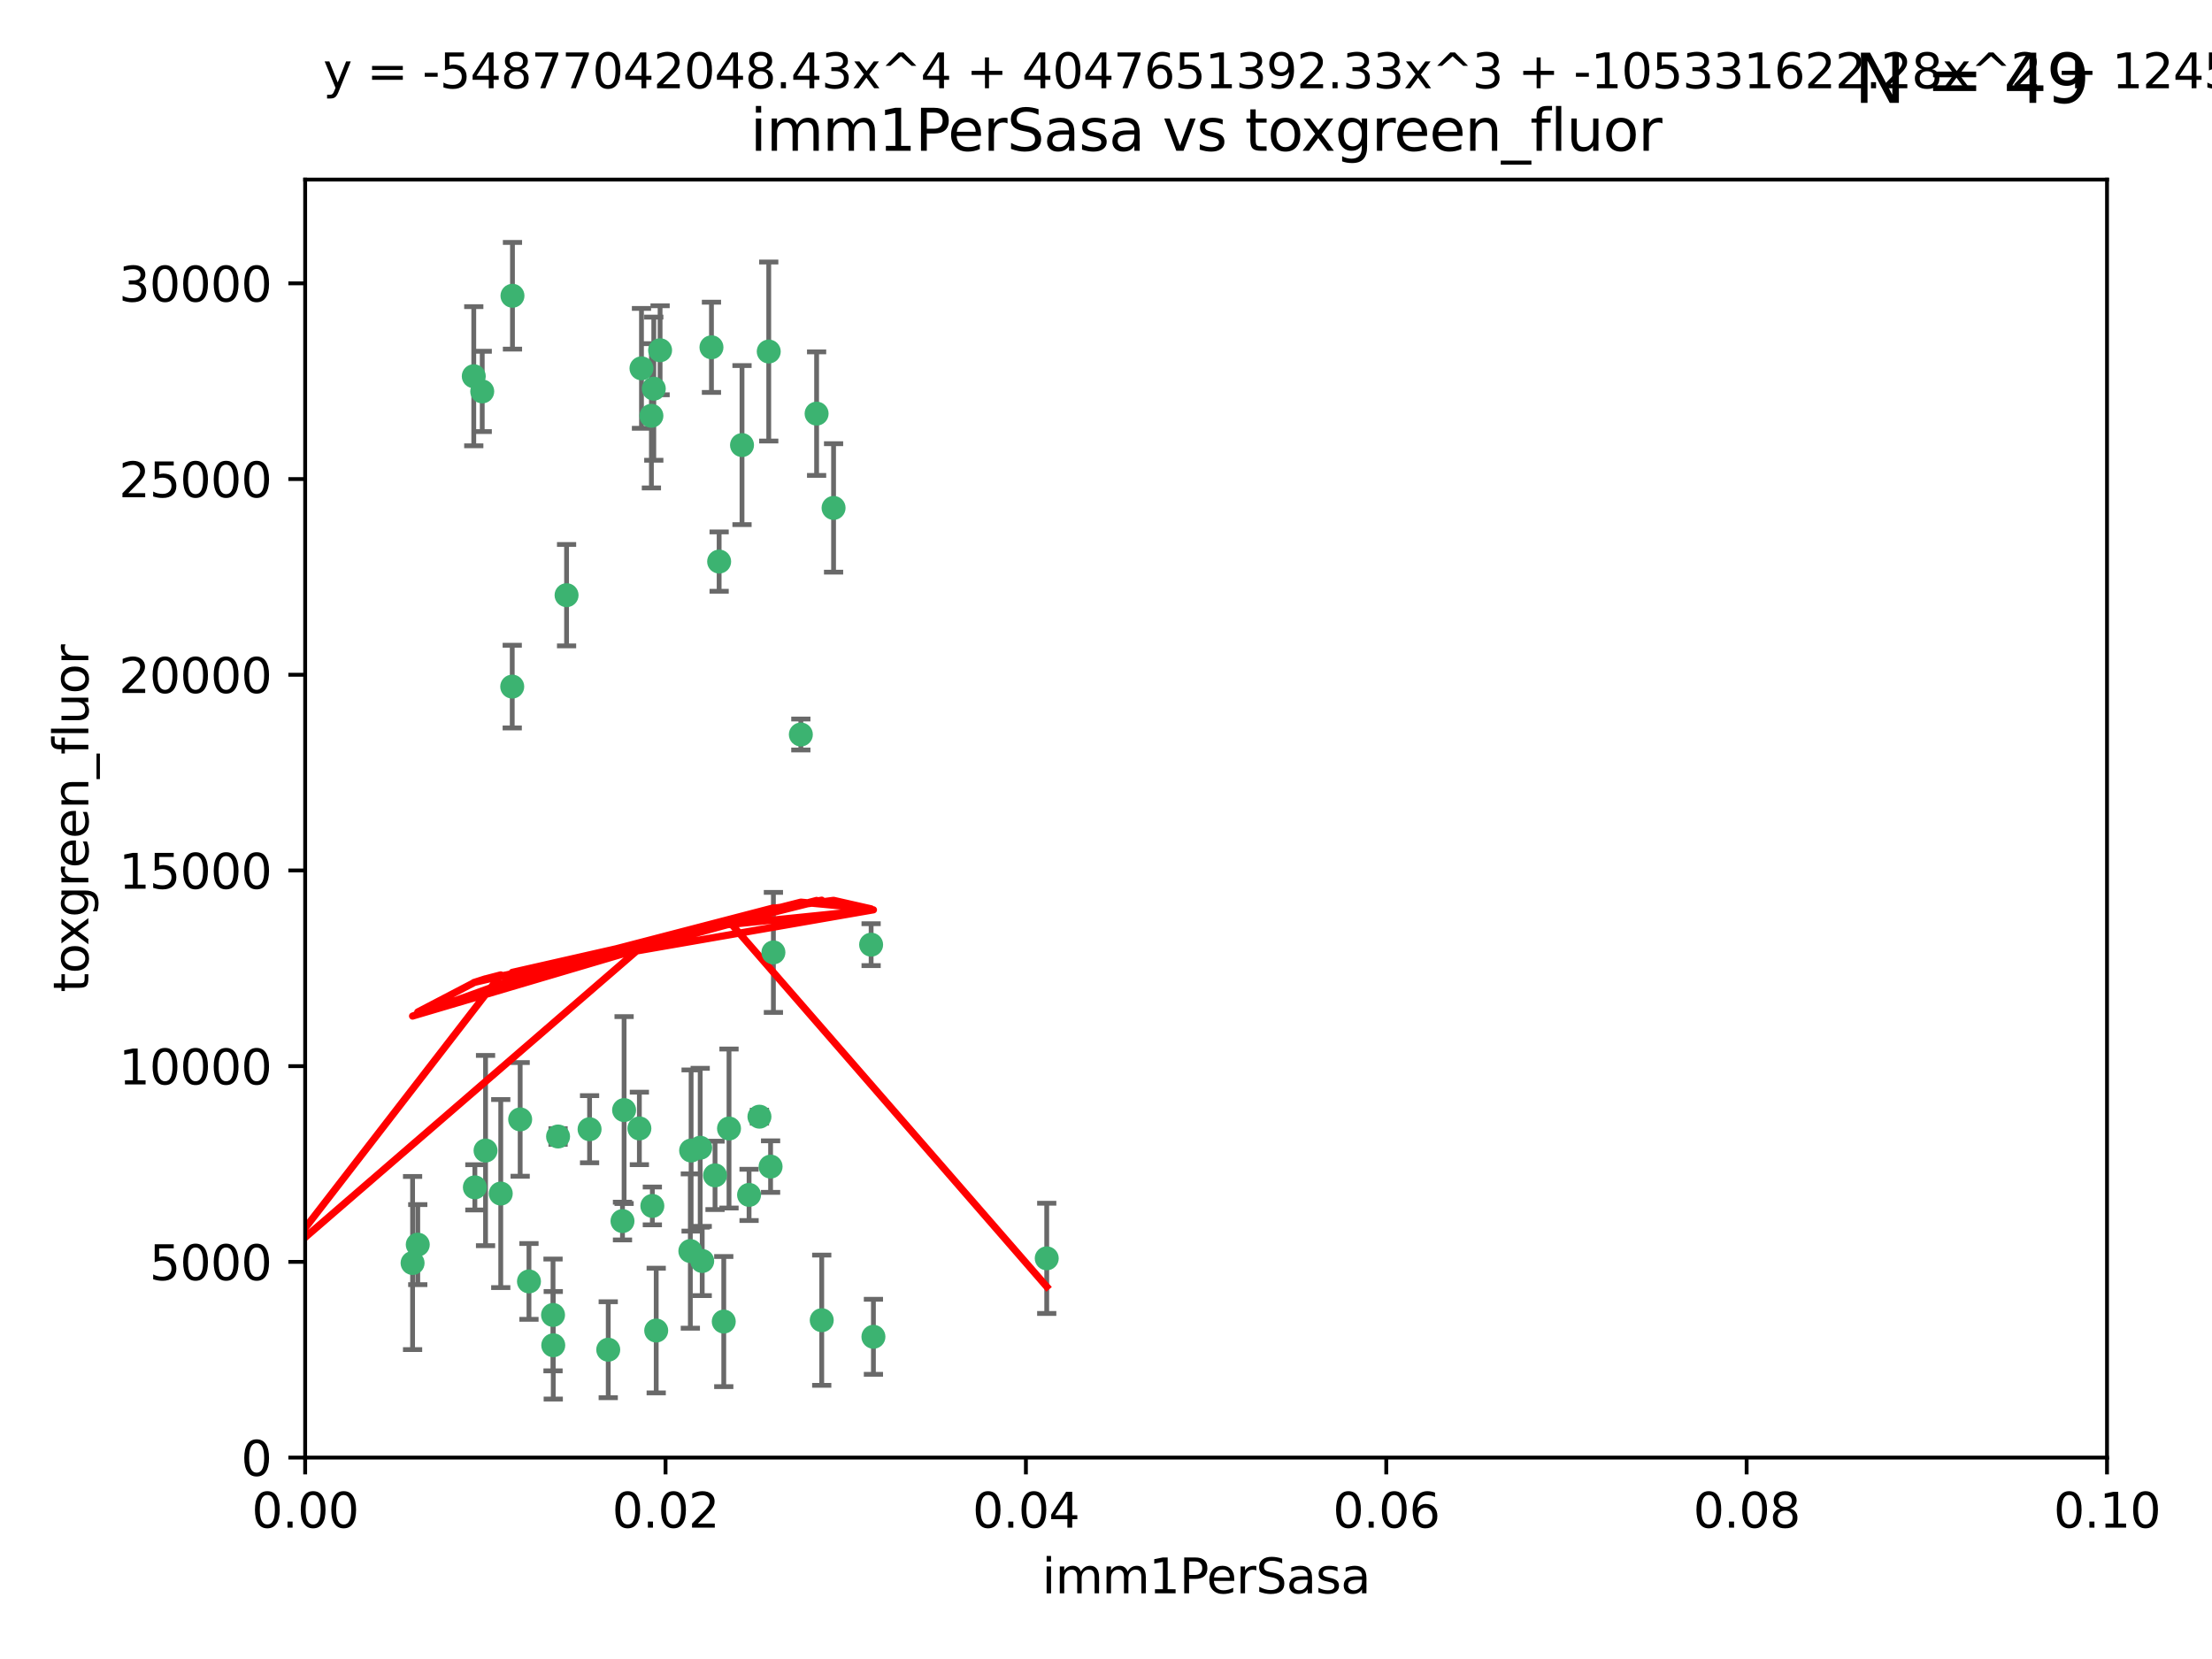 <?xml version="1.0" encoding="utf-8" standalone="no"?>
<!DOCTYPE svg PUBLIC "-//W3C//DTD SVG 1.1//EN"
  "http://www.w3.org/Graphics/SVG/1.1/DTD/svg11.dtd">
<svg xmlns:xlink="http://www.w3.org/1999/xlink" width="460.8pt" height="345.6pt" viewBox="0 0 460.8 345.6" xmlns="http://www.w3.org/2000/svg" version="1.1">
 <defs>
  <style type="text/css">*{stroke-linejoin: round; stroke-linecap: butt}</style>
 </defs>
 <g id="figure_1">
  <g id="patch_1">
   <path d="M 0 345.6 
L 460.8 345.6 
L 460.8 0 
L 0 0 
z
" style="fill: #ffffff"/>
  </g>
  <g id="axes_1">
   <g id="patch_2">
    <path d="M 63.571 303.64 
L 438.93 303.64 
L 438.93 37.411 
L 63.571 37.411 
z
" style="fill: #ffffff"/>
   </g>
   <g id="PathCollection_1">
    <defs>
     <path id="mf71dfb2b9e" d="M 0 1.118 
C 0.297 1.118 0.581 1 0.791 0.791 
C 1 0.581 1.118 0.297 1.118 0 
C 1.118 -0.297 1 -0.581 0.791 -0.791 
C 0.581 -1 0.297 -1.118 0 -1.118 
C -0.297 -1.118 -0.581 -1 -0.791 -0.791 
C -1 -0.581 -1.118 -0.297 -1.118 0 
C -1.118 0.297 -1 0.581 -0.791 0.791 
C -0.581 1 -0.297 1.118 0 1.118 
z
" style="stroke: #3cb371"/>
    </defs>
    <g clip-path="url(#p91a3fec8cf)">
     <use xlink:href="#mf71dfb2b9e" x="100.458" y="81.541" style="fill: #3cb371; stroke: #3cb371"/>
     <use xlink:href="#mf71dfb2b9e" x="98.695" y="78.374" style="fill: #3cb371; stroke: #3cb371"/>
     <use xlink:href="#mf71dfb2b9e" x="148.21" y="72.349" style="fill: #3cb371; stroke: #3cb371"/>
     <use xlink:href="#mf71dfb2b9e" x="106.757" y="61.614" style="fill: #3cb371; stroke: #3cb371"/>
     <use xlink:href="#mf71dfb2b9e" x="135.699" y="86.618" style="fill: #3cb371; stroke: #3cb371"/>
     <use xlink:href="#mf71dfb2b9e" x="118.027" y="123.986" style="fill: #3cb371; stroke: #3cb371"/>
     <use xlink:href="#mf71dfb2b9e" x="137.51" y="72.962" style="fill: #3cb371; stroke: #3cb371"/>
     <use xlink:href="#mf71dfb2b9e" x="106.707" y="143.033" style="fill: #3cb371; stroke: #3cb371"/>
     <use xlink:href="#mf71dfb2b9e" x="136.196" y="80.97" style="fill: #3cb371; stroke: #3cb371"/>
     <use xlink:href="#mf71dfb2b9e" x="160.144" y="73.229" style="fill: #3cb371; stroke: #3cb371"/>
     <use xlink:href="#mf71dfb2b9e" x="149.81" y="116.986" style="fill: #3cb371; stroke: #3cb371"/>
     <use xlink:href="#mf71dfb2b9e" x="161.115" y="198.402" style="fill: #3cb371; stroke: #3cb371"/>
     <use xlink:href="#mf71dfb2b9e" x="135.895" y="251.218" style="fill: #3cb371; stroke: #3cb371"/>
     <use xlink:href="#mf71dfb2b9e" x="154.575" y="92.718" style="fill: #3cb371; stroke: #3cb371"/>
     <use xlink:href="#mf71dfb2b9e" x="133.632" y="76.73" style="fill: #3cb371; stroke: #3cb371"/>
     <use xlink:href="#mf71dfb2b9e" x="170.113" y="86.166" style="fill: #3cb371; stroke: #3cb371"/>
     <use xlink:href="#mf71dfb2b9e" x="145.864" y="239.096" style="fill: #3cb371; stroke: #3cb371"/>
     <use xlink:href="#mf71dfb2b9e" x="115.207" y="273.929" style="fill: #3cb371; stroke: #3cb371"/>
     <use xlink:href="#mf71dfb2b9e" x="160.527" y="243.023" style="fill: #3cb371; stroke: #3cb371"/>
     <use xlink:href="#mf71dfb2b9e" x="173.648" y="105.81" style="fill: #3cb371; stroke: #3cb371"/>
     <use xlink:href="#mf71dfb2b9e" x="181.47" y="196.792" style="fill: #3cb371; stroke: #3cb371"/>
     <use xlink:href="#mf71dfb2b9e" x="166.831" y="153.01" style="fill: #3cb371; stroke: #3cb371"/>
     <use xlink:href="#mf71dfb2b9e" x="115.254" y="280.245" style="fill: #3cb371; stroke: #3cb371"/>
     <use xlink:href="#mf71dfb2b9e" x="85.949" y="263.11" style="fill: #3cb371; stroke: #3cb371"/>
     <use xlink:href="#mf71dfb2b9e" x="143.973" y="239.676" style="fill: #3cb371; stroke: #3cb371"/>
     <use xlink:href="#mf71dfb2b9e" x="98.924" y="247.345" style="fill: #3cb371; stroke: #3cb371"/>
     <use xlink:href="#mf71dfb2b9e" x="87.028" y="259.279" style="fill: #3cb371; stroke: #3cb371"/>
     <use xlink:href="#mf71dfb2b9e" x="130.01" y="231.249" style="fill: #3cb371; stroke: #3cb371"/>
     <use xlink:href="#mf71dfb2b9e" x="108.36" y="233.191" style="fill: #3cb371; stroke: #3cb371"/>
     <use xlink:href="#mf71dfb2b9e" x="133.193" y="235.072" style="fill: #3cb371; stroke: #3cb371"/>
     <use xlink:href="#mf71dfb2b9e" x="59.032" y="255.234" style="fill: #3cb371; stroke: #3cb371"/>
     <use xlink:href="#mf71dfb2b9e" x="104.316" y="248.641" style="fill: #3cb371; stroke: #3cb371"/>
     <use xlink:href="#mf71dfb2b9e" x="101.148" y="239.68" style="fill: #3cb371; stroke: #3cb371"/>
     <use xlink:href="#mf71dfb2b9e" x="126.707" y="281.169" style="fill: #3cb371; stroke: #3cb371"/>
     <use xlink:href="#mf71dfb2b9e" x="148.955" y="244.848" style="fill: #3cb371; stroke: #3cb371"/>
     <use xlink:href="#mf71dfb2b9e" x="181.95" y="278.477" style="fill: #3cb371; stroke: #3cb371"/>
     <use xlink:href="#mf71dfb2b9e" x="122.819" y="235.237" style="fill: #3cb371; stroke: #3cb371"/>
     <use xlink:href="#mf71dfb2b9e" x="150.773" y="275.306" style="fill: #3cb371; stroke: #3cb371"/>
     <use xlink:href="#mf71dfb2b9e" x="116.256" y="236.753" style="fill: #3cb371; stroke: #3cb371"/>
     <use xlink:href="#mf71dfb2b9e" x="136.701" y="277.177" style="fill: #3cb371; stroke: #3cb371"/>
     <use xlink:href="#mf71dfb2b9e" x="156.045" y="248.917" style="fill: #3cb371; stroke: #3cb371"/>
     <use xlink:href="#mf71dfb2b9e" x="129.676" y="254.372" style="fill: #3cb371; stroke: #3cb371"/>
     <use xlink:href="#mf71dfb2b9e" x="110.194" y="266.946" style="fill: #3cb371; stroke: #3cb371"/>
     <use xlink:href="#mf71dfb2b9e" x="146.283" y="262.689" style="fill: #3cb371; stroke: #3cb371"/>
     <use xlink:href="#mf71dfb2b9e" x="171.183" y="275.021" style="fill: #3cb371; stroke: #3cb371"/>
     <use xlink:href="#mf71dfb2b9e" x="158.205" y="232.624" style="fill: #3cb371; stroke: #3cb371"/>
     <use xlink:href="#mf71dfb2b9e" x="143.811" y="260.616" style="fill: #3cb371; stroke: #3cb371"/>
     <use xlink:href="#mf71dfb2b9e" x="151.867" y="235.09" style="fill: #3cb371; stroke: #3cb371"/>
     <use xlink:href="#mf71dfb2b9e" x="218.053" y="262.137" style="fill: #3cb371; stroke: #3cb371"/>
    </g>
   </g>
   <g id="matplotlib.axis_1">
    <g id="xtick_1">
     <g id="line2d_1">
      <defs>
       <path id="m860070ff6a" d="M 0 0 
L 0 3.5 
" style="stroke: #000000; stroke-width: 0.8"/>
      </defs>
      <g>
       <use xlink:href="#m860070ff6a" x="63.571" y="303.64" style="stroke: #000000; stroke-width: 0.8"/>
      </g>
     </g>
     <g id="text_1">
      <!-- 0.00 -->
      <g transform="translate(52.438 318.238)scale(0.1 -0.1)">
       <defs>
        <path id="DejaVuSans-30" d="M 2034 4250 
Q 1547 4250 1301 3770 
Q 1056 3291 1056 2328 
Q 1056 1369 1301 889 
Q 1547 409 2034 409 
Q 2525 409 2770 889 
Q 3016 1369 3016 2328 
Q 3016 3291 2770 3770 
Q 2525 4250 2034 4250 
z
M 2034 4750 
Q 2819 4750 3233 4129 
Q 3647 3509 3647 2328 
Q 3647 1150 3233 529 
Q 2819 -91 2034 -91 
Q 1250 -91 836 529 
Q 422 1150 422 2328 
Q 422 3509 836 4129 
Q 1250 4750 2034 4750 
z
" transform="scale(0.016)"/>
        <path id="DejaVuSans-2e" d="M 684 794 
L 1344 794 
L 1344 0 
L 684 0 
L 684 794 
z
" transform="scale(0.016)"/>
       </defs>
       <use xlink:href="#DejaVuSans-30"/>
       <use xlink:href="#DejaVuSans-2e" x="63.623"/>
       <use xlink:href="#DejaVuSans-30" x="95.41"/>
       <use xlink:href="#DejaVuSans-30" x="159.033"/>
      </g>
     </g>
    </g>
    <g id="xtick_2">
     <g id="line2d_2">
      <g>
       <use xlink:href="#m860070ff6a" x="138.643" y="303.64" style="stroke: #000000; stroke-width: 0.8"/>
      </g>
     </g>
     <g id="text_2">
      <!-- 0.02 -->
      <g transform="translate(127.51 318.238)scale(0.1 -0.1)">
       <defs>
        <path id="DejaVuSans-32" d="M 1228 531 
L 3431 531 
L 3431 0 
L 469 0 
L 469 531 
Q 828 903 1448 1529 
Q 2069 2156 2228 2338 
Q 2531 2678 2651 2914 
Q 2772 3150 2772 3378 
Q 2772 3750 2511 3984 
Q 2250 4219 1831 4219 
Q 1534 4219 1204 4116 
Q 875 4013 500 3803 
L 500 4441 
Q 881 4594 1212 4672 
Q 1544 4750 1819 4750 
Q 2544 4750 2975 4387 
Q 3406 4025 3406 3419 
Q 3406 3131 3298 2873 
Q 3191 2616 2906 2266 
Q 2828 2175 2409 1742 
Q 1991 1309 1228 531 
z
" transform="scale(0.016)"/>
       </defs>
       <use xlink:href="#DejaVuSans-30"/>
       <use xlink:href="#DejaVuSans-2e" x="63.623"/>
       <use xlink:href="#DejaVuSans-30" x="95.41"/>
       <use xlink:href="#DejaVuSans-32" x="159.033"/>
      </g>
     </g>
    </g>
    <g id="xtick_3">
     <g id="line2d_3">
      <g>
       <use xlink:href="#m860070ff6a" x="213.715" y="303.64" style="stroke: #000000; stroke-width: 0.8"/>
      </g>
     </g>
     <g id="text_3">
      <!-- 0.04 -->
      <g transform="translate(202.582 318.238)scale(0.1 -0.1)">
       <defs>
        <path id="DejaVuSans-34" d="M 2419 4116 
L 825 1625 
L 2419 1625 
L 2419 4116 
z
M 2253 4666 
L 3047 4666 
L 3047 1625 
L 3713 1625 
L 3713 1100 
L 3047 1100 
L 3047 0 
L 2419 0 
L 2419 1100 
L 313 1100 
L 313 1709 
L 2253 4666 
z
" transform="scale(0.016)"/>
       </defs>
       <use xlink:href="#DejaVuSans-30"/>
       <use xlink:href="#DejaVuSans-2e" x="63.623"/>
       <use xlink:href="#DejaVuSans-30" x="95.41"/>
       <use xlink:href="#DejaVuSans-34" x="159.033"/>
      </g>
     </g>
    </g>
    <g id="xtick_4">
     <g id="line2d_4">
      <g>
       <use xlink:href="#m860070ff6a" x="288.786" y="303.64" style="stroke: #000000; stroke-width: 0.8"/>
      </g>
     </g>
     <g id="text_4">
      <!-- 0.06 -->
      <g transform="translate(277.654 318.238)scale(0.1 -0.1)">
       <defs>
        <path id="DejaVuSans-36" d="M 2113 2584 
Q 1688 2584 1439 2293 
Q 1191 2003 1191 1497 
Q 1191 994 1439 701 
Q 1688 409 2113 409 
Q 2538 409 2786 701 
Q 3034 994 3034 1497 
Q 3034 2003 2786 2293 
Q 2538 2584 2113 2584 
z
M 3366 4563 
L 3366 3988 
Q 3128 4100 2886 4159 
Q 2644 4219 2406 4219 
Q 1781 4219 1451 3797 
Q 1122 3375 1075 2522 
Q 1259 2794 1537 2939 
Q 1816 3084 2150 3084 
Q 2853 3084 3261 2657 
Q 3669 2231 3669 1497 
Q 3669 778 3244 343 
Q 2819 -91 2113 -91 
Q 1303 -91 875 529 
Q 447 1150 447 2328 
Q 447 3434 972 4092 
Q 1497 4750 2381 4750 
Q 2619 4750 2861 4703 
Q 3103 4656 3366 4563 
z
" transform="scale(0.016)"/>
       </defs>
       <use xlink:href="#DejaVuSans-30"/>
       <use xlink:href="#DejaVuSans-2e" x="63.623"/>
       <use xlink:href="#DejaVuSans-30" x="95.41"/>
       <use xlink:href="#DejaVuSans-36" x="159.033"/>
      </g>
     </g>
    </g>
    <g id="xtick_5">
     <g id="line2d_5">
      <g>
       <use xlink:href="#m860070ff6a" x="363.858" y="303.64" style="stroke: #000000; stroke-width: 0.8"/>
      </g>
     </g>
     <g id="text_5">
      <!-- 0.08 -->
      <g transform="translate(352.725 318.238)scale(0.1 -0.1)">
       <defs>
        <path id="DejaVuSans-38" d="M 2034 2216 
Q 1584 2216 1326 1975 
Q 1069 1734 1069 1313 
Q 1069 891 1326 650 
Q 1584 409 2034 409 
Q 2484 409 2743 651 
Q 3003 894 3003 1313 
Q 3003 1734 2745 1975 
Q 2488 2216 2034 2216 
z
M 1403 2484 
Q 997 2584 770 2862 
Q 544 3141 544 3541 
Q 544 4100 942 4425 
Q 1341 4750 2034 4750 
Q 2731 4750 3128 4425 
Q 3525 4100 3525 3541 
Q 3525 3141 3298 2862 
Q 3072 2584 2669 2484 
Q 3125 2378 3379 2068 
Q 3634 1759 3634 1313 
Q 3634 634 3220 271 
Q 2806 -91 2034 -91 
Q 1263 -91 848 271 
Q 434 634 434 1313 
Q 434 1759 690 2068 
Q 947 2378 1403 2484 
z
M 1172 3481 
Q 1172 3119 1398 2916 
Q 1625 2713 2034 2713 
Q 2441 2713 2670 2916 
Q 2900 3119 2900 3481 
Q 2900 3844 2670 4047 
Q 2441 4250 2034 4250 
Q 1625 4250 1398 4047 
Q 1172 3844 1172 3481 
z
" transform="scale(0.016)"/>
       </defs>
       <use xlink:href="#DejaVuSans-30"/>
       <use xlink:href="#DejaVuSans-2e" x="63.623"/>
       <use xlink:href="#DejaVuSans-30" x="95.41"/>
       <use xlink:href="#DejaVuSans-38" x="159.033"/>
      </g>
     </g>
    </g>
    <g id="xtick_6">
     <g id="line2d_6">
      <g>
       <use xlink:href="#m860070ff6a" x="438.93" y="303.64" style="stroke: #000000; stroke-width: 0.8"/>
      </g>
     </g>
     <g id="text_6">
      <!-- 0.10 -->
      <g transform="translate(427.797 318.238)scale(0.1 -0.1)">
       <defs>
        <path id="DejaVuSans-31" d="M 794 531 
L 1825 531 
L 1825 4091 
L 703 3866 
L 703 4441 
L 1819 4666 
L 2450 4666 
L 2450 531 
L 3481 531 
L 3481 0 
L 794 0 
L 794 531 
z
" transform="scale(0.016)"/>
       </defs>
       <use xlink:href="#DejaVuSans-30"/>
       <use xlink:href="#DejaVuSans-2e" x="63.623"/>
       <use xlink:href="#DejaVuSans-31" x="95.41"/>
       <use xlink:href="#DejaVuSans-30" x="159.033"/>
      </g>
     </g>
    </g>
    <g id="text_7">
     <!-- imm1PerSasa -->
     <g transform="translate(217.067 331.917)scale(0.1 -0.1)">
      <defs>
       <path id="DejaVuSans-69" d="M 603 3500 
L 1178 3500 
L 1178 0 
L 603 0 
L 603 3500 
z
M 603 4863 
L 1178 4863 
L 1178 4134 
L 603 4134 
L 603 4863 
z
" transform="scale(0.016)"/>
       <path id="DejaVuSans-6d" d="M 3328 2828 
Q 3544 3216 3844 3400 
Q 4144 3584 4550 3584 
Q 5097 3584 5394 3201 
Q 5691 2819 5691 2113 
L 5691 0 
L 5113 0 
L 5113 2094 
Q 5113 2597 4934 2840 
Q 4756 3084 4391 3084 
Q 3944 3084 3684 2787 
Q 3425 2491 3425 1978 
L 3425 0 
L 2847 0 
L 2847 2094 
Q 2847 2600 2669 2842 
Q 2491 3084 2119 3084 
Q 1678 3084 1418 2786 
Q 1159 2488 1159 1978 
L 1159 0 
L 581 0 
L 581 3500 
L 1159 3500 
L 1159 2956 
Q 1356 3278 1631 3431 
Q 1906 3584 2284 3584 
Q 2666 3584 2933 3390 
Q 3200 3197 3328 2828 
z
" transform="scale(0.016)"/>
       <path id="DejaVuSans-50" d="M 1259 4147 
L 1259 2394 
L 2053 2394 
Q 2494 2394 2734 2622 
Q 2975 2850 2975 3272 
Q 2975 3691 2734 3919 
Q 2494 4147 2053 4147 
L 1259 4147 
z
M 628 4666 
L 2053 4666 
Q 2838 4666 3239 4311 
Q 3641 3956 3641 3272 
Q 3641 2581 3239 2228 
Q 2838 1875 2053 1875 
L 1259 1875 
L 1259 0 
L 628 0 
L 628 4666 
z
" transform="scale(0.016)"/>
       <path id="DejaVuSans-65" d="M 3597 1894 
L 3597 1613 
L 953 1613 
Q 991 1019 1311 708 
Q 1631 397 2203 397 
Q 2534 397 2845 478 
Q 3156 559 3463 722 
L 3463 178 
Q 3153 47 2828 -22 
Q 2503 -91 2169 -91 
Q 1331 -91 842 396 
Q 353 884 353 1716 
Q 353 2575 817 3079 
Q 1281 3584 2069 3584 
Q 2775 3584 3186 3129 
Q 3597 2675 3597 1894 
z
M 3022 2063 
Q 3016 2534 2758 2815 
Q 2500 3097 2075 3097 
Q 1594 3097 1305 2825 
Q 1016 2553 972 2059 
L 3022 2063 
z
" transform="scale(0.016)"/>
       <path id="DejaVuSans-72" d="M 2631 2963 
Q 2534 3019 2420 3045 
Q 2306 3072 2169 3072 
Q 1681 3072 1420 2755 
Q 1159 2438 1159 1844 
L 1159 0 
L 581 0 
L 581 3500 
L 1159 3500 
L 1159 2956 
Q 1341 3275 1631 3429 
Q 1922 3584 2338 3584 
Q 2397 3584 2469 3576 
Q 2541 3569 2628 3553 
L 2631 2963 
z
" transform="scale(0.016)"/>
       <path id="DejaVuSans-53" d="M 3425 4513 
L 3425 3897 
Q 3066 4069 2747 4153 
Q 2428 4238 2131 4238 
Q 1616 4238 1336 4038 
Q 1056 3838 1056 3469 
Q 1056 3159 1242 3001 
Q 1428 2844 1947 2747 
L 2328 2669 
Q 3034 2534 3370 2195 
Q 3706 1856 3706 1288 
Q 3706 609 3251 259 
Q 2797 -91 1919 -91 
Q 1588 -91 1214 -16 
Q 841 59 441 206 
L 441 856 
Q 825 641 1194 531 
Q 1563 422 1919 422 
Q 2459 422 2753 634 
Q 3047 847 3047 1241 
Q 3047 1584 2836 1778 
Q 2625 1972 2144 2069 
L 1759 2144 
Q 1053 2284 737 2584 
Q 422 2884 422 3419 
Q 422 4038 858 4394 
Q 1294 4750 2059 4750 
Q 2388 4750 2728 4690 
Q 3069 4631 3425 4513 
z
" transform="scale(0.016)"/>
       <path id="DejaVuSans-61" d="M 2194 1759 
Q 1497 1759 1228 1600 
Q 959 1441 959 1056 
Q 959 750 1161 570 
Q 1363 391 1709 391 
Q 2188 391 2477 730 
Q 2766 1069 2766 1631 
L 2766 1759 
L 2194 1759 
z
M 3341 1997 
L 3341 0 
L 2766 0 
L 2766 531 
Q 2569 213 2275 61 
Q 1981 -91 1556 -91 
Q 1019 -91 701 211 
Q 384 513 384 1019 
Q 384 1609 779 1909 
Q 1175 2209 1959 2209 
L 2766 2209 
L 2766 2266 
Q 2766 2663 2505 2880 
Q 2244 3097 1772 3097 
Q 1472 3097 1187 3025 
Q 903 2953 641 2809 
L 641 3341 
Q 956 3463 1253 3523 
Q 1550 3584 1831 3584 
Q 2591 3584 2966 3190 
Q 3341 2797 3341 1997 
z
" transform="scale(0.016)"/>
       <path id="DejaVuSans-73" d="M 2834 3397 
L 2834 2853 
Q 2591 2978 2328 3040 
Q 2066 3103 1784 3103 
Q 1356 3103 1142 2972 
Q 928 2841 928 2578 
Q 928 2378 1081 2264 
Q 1234 2150 1697 2047 
L 1894 2003 
Q 2506 1872 2764 1633 
Q 3022 1394 3022 966 
Q 3022 478 2636 193 
Q 2250 -91 1575 -91 
Q 1294 -91 989 -36 
Q 684 19 347 128 
L 347 722 
Q 666 556 975 473 
Q 1284 391 1588 391 
Q 1994 391 2212 530 
Q 2431 669 2431 922 
Q 2431 1156 2273 1281 
Q 2116 1406 1581 1522 
L 1381 1569 
Q 847 1681 609 1914 
Q 372 2147 372 2553 
Q 372 3047 722 3315 
Q 1072 3584 1716 3584 
Q 2034 3584 2315 3537 
Q 2597 3491 2834 3397 
z
" transform="scale(0.016)"/>
      </defs>
      <use xlink:href="#DejaVuSans-69"/>
      <use xlink:href="#DejaVuSans-6d" x="27.783"/>
      <use xlink:href="#DejaVuSans-6d" x="125.195"/>
      <use xlink:href="#DejaVuSans-31" x="222.607"/>
      <use xlink:href="#DejaVuSans-50" x="286.23"/>
      <use xlink:href="#DejaVuSans-65" x="342.908"/>
      <use xlink:href="#DejaVuSans-72" x="404.432"/>
      <use xlink:href="#DejaVuSans-53" x="445.545"/>
      <use xlink:href="#DejaVuSans-61" x="509.021"/>
      <use xlink:href="#DejaVuSans-73" x="570.301"/>
      <use xlink:href="#DejaVuSans-61" x="622.4"/>
     </g>
    </g>
   </g>
   <g id="matplotlib.axis_2">
    <g id="ytick_1">
     <g id="line2d_7">
      <defs>
       <path id="me5bdf30909" d="M 0 0 
L -3.5 0 
" style="stroke: #000000; stroke-width: 0.8"/>
      </defs>
      <g>
       <use xlink:href="#me5bdf30909" x="63.571" y="303.64" style="stroke: #000000; stroke-width: 0.8"/>
      </g>
     </g>
     <g id="text_8">
      <!-- 0 -->
      <g transform="translate(50.209 307.439)scale(0.1 -0.1)">
       <use xlink:href="#DejaVuSans-30"/>
      </g>
     </g>
    </g>
    <g id="ytick_2">
     <g id="line2d_8">
      <g>
       <use xlink:href="#me5bdf30909" x="63.571" y="262.871" style="stroke: #000000; stroke-width: 0.8"/>
      </g>
     </g>
     <g id="text_9">
      <!-- 5000 -->
      <g transform="translate(31.121 266.67)scale(0.1 -0.1)">
       <defs>
        <path id="DejaVuSans-35" d="M 691 4666 
L 3169 4666 
L 3169 4134 
L 1269 4134 
L 1269 2991 
Q 1406 3038 1543 3061 
Q 1681 3084 1819 3084 
Q 2600 3084 3056 2656 
Q 3513 2228 3513 1497 
Q 3513 744 3044 326 
Q 2575 -91 1722 -91 
Q 1428 -91 1123 -41 
Q 819 9 494 109 
L 494 744 
Q 775 591 1075 516 
Q 1375 441 1709 441 
Q 2250 441 2565 725 
Q 2881 1009 2881 1497 
Q 2881 1984 2565 2268 
Q 2250 2553 1709 2553 
Q 1456 2553 1204 2497 
Q 953 2441 691 2322 
L 691 4666 
z
" transform="scale(0.016)"/>
       </defs>
       <use xlink:href="#DejaVuSans-35"/>
       <use xlink:href="#DejaVuSans-30" x="63.623"/>
       <use xlink:href="#DejaVuSans-30" x="127.246"/>
       <use xlink:href="#DejaVuSans-30" x="190.869"/>
      </g>
     </g>
    </g>
    <g id="ytick_3">
     <g id="line2d_9">
      <g>
       <use xlink:href="#me5bdf30909" x="63.571" y="222.102" style="stroke: #000000; stroke-width: 0.8"/>
      </g>
     </g>
     <g id="text_10">
      <!-- 10000 -->
      <g transform="translate(24.759 225.901)scale(0.1 -0.1)">
       <use xlink:href="#DejaVuSans-31"/>
       <use xlink:href="#DejaVuSans-30" x="63.623"/>
       <use xlink:href="#DejaVuSans-30" x="127.246"/>
       <use xlink:href="#DejaVuSans-30" x="190.869"/>
       <use xlink:href="#DejaVuSans-30" x="254.492"/>
      </g>
     </g>
    </g>
    <g id="ytick_4">
     <g id="line2d_10">
      <g>
       <use xlink:href="#me5bdf30909" x="63.571" y="181.332" style="stroke: #000000; stroke-width: 0.8"/>
      </g>
     </g>
     <g id="text_11">
      <!-- 15000 -->
      <g transform="translate(24.759 185.132)scale(0.1 -0.1)">
       <use xlink:href="#DejaVuSans-31"/>
       <use xlink:href="#DejaVuSans-35" x="63.623"/>
       <use xlink:href="#DejaVuSans-30" x="127.246"/>
       <use xlink:href="#DejaVuSans-30" x="190.869"/>
       <use xlink:href="#DejaVuSans-30" x="254.492"/>
      </g>
     </g>
    </g>
    <g id="ytick_5">
     <g id="line2d_11">
      <g>
       <use xlink:href="#me5bdf30909" x="63.571" y="140.563" style="stroke: #000000; stroke-width: 0.8"/>
      </g>
     </g>
     <g id="text_12">
      <!-- 20000 -->
      <g transform="translate(24.759 144.362)scale(0.1 -0.1)">
       <use xlink:href="#DejaVuSans-32"/>
       <use xlink:href="#DejaVuSans-30" x="63.623"/>
       <use xlink:href="#DejaVuSans-30" x="127.246"/>
       <use xlink:href="#DejaVuSans-30" x="190.869"/>
       <use xlink:href="#DejaVuSans-30" x="254.492"/>
      </g>
     </g>
    </g>
    <g id="ytick_6">
     <g id="line2d_12">
      <g>
       <use xlink:href="#me5bdf30909" x="63.571" y="99.794" style="stroke: #000000; stroke-width: 0.8"/>
      </g>
     </g>
     <g id="text_13">
      <!-- 25000 -->
      <g transform="translate(24.759 103.593)scale(0.1 -0.1)">
       <use xlink:href="#DejaVuSans-32"/>
       <use xlink:href="#DejaVuSans-35" x="63.623"/>
       <use xlink:href="#DejaVuSans-30" x="127.246"/>
       <use xlink:href="#DejaVuSans-30" x="190.869"/>
       <use xlink:href="#DejaVuSans-30" x="254.492"/>
      </g>
     </g>
    </g>
    <g id="ytick_7">
     <g id="line2d_13">
      <g>
       <use xlink:href="#me5bdf30909" x="63.571" y="59.025" style="stroke: #000000; stroke-width: 0.8"/>
      </g>
     </g>
     <g id="text_14">
      <!-- 30000 -->
      <g transform="translate(24.759 62.824)scale(0.1 -0.1)">
       <defs>
        <path id="DejaVuSans-33" d="M 2597 2516 
Q 3050 2419 3304 2112 
Q 3559 1806 3559 1356 
Q 3559 666 3084 287 
Q 2609 -91 1734 -91 
Q 1441 -91 1130 -33 
Q 819 25 488 141 
L 488 750 
Q 750 597 1062 519 
Q 1375 441 1716 441 
Q 2309 441 2620 675 
Q 2931 909 2931 1356 
Q 2931 1769 2642 2001 
Q 2353 2234 1838 2234 
L 1294 2234 
L 1294 2753 
L 1863 2753 
Q 2328 2753 2575 2939 
Q 2822 3125 2822 3475 
Q 2822 3834 2567 4026 
Q 2313 4219 1838 4219 
Q 1578 4219 1281 4162 
Q 984 4106 628 3988 
L 628 4550 
Q 988 4650 1302 4700 
Q 1616 4750 1894 4750 
Q 2613 4750 3031 4423 
Q 3450 4097 3450 3541 
Q 3450 3153 3228 2886 
Q 3006 2619 2597 2516 
z
" transform="scale(0.016)"/>
       </defs>
       <use xlink:href="#DejaVuSans-33"/>
       <use xlink:href="#DejaVuSans-30" x="63.623"/>
       <use xlink:href="#DejaVuSans-30" x="127.246"/>
       <use xlink:href="#DejaVuSans-30" x="190.869"/>
       <use xlink:href="#DejaVuSans-30" x="254.492"/>
      </g>
     </g>
    </g>
    <g id="text_15">
     <!-- toxgreen_fluor -->
     <g transform="translate(18.401 206.72)rotate(-90)scale(0.1 -0.1)">
      <defs>
       <path id="DejaVuSans-74" d="M 1172 4494 
L 1172 3500 
L 2356 3500 
L 2356 3053 
L 1172 3053 
L 1172 1153 
Q 1172 725 1289 603 
Q 1406 481 1766 481 
L 2356 481 
L 2356 0 
L 1766 0 
Q 1100 0 847 248 
Q 594 497 594 1153 
L 594 3053 
L 172 3053 
L 172 3500 
L 594 3500 
L 594 4494 
L 1172 4494 
z
" transform="scale(0.016)"/>
       <path id="DejaVuSans-6f" d="M 1959 3097 
Q 1497 3097 1228 2736 
Q 959 2375 959 1747 
Q 959 1119 1226 758 
Q 1494 397 1959 397 
Q 2419 397 2687 759 
Q 2956 1122 2956 1747 
Q 2956 2369 2687 2733 
Q 2419 3097 1959 3097 
z
M 1959 3584 
Q 2709 3584 3137 3096 
Q 3566 2609 3566 1747 
Q 3566 888 3137 398 
Q 2709 -91 1959 -91 
Q 1206 -91 779 398 
Q 353 888 353 1747 
Q 353 2609 779 3096 
Q 1206 3584 1959 3584 
z
" transform="scale(0.016)"/>
       <path id="DejaVuSans-78" d="M 3513 3500 
L 2247 1797 
L 3578 0 
L 2900 0 
L 1881 1375 
L 863 0 
L 184 0 
L 1544 1831 
L 300 3500 
L 978 3500 
L 1906 2253 
L 2834 3500 
L 3513 3500 
z
" transform="scale(0.016)"/>
       <path id="DejaVuSans-67" d="M 2906 1791 
Q 2906 2416 2648 2759 
Q 2391 3103 1925 3103 
Q 1463 3103 1205 2759 
Q 947 2416 947 1791 
Q 947 1169 1205 825 
Q 1463 481 1925 481 
Q 2391 481 2648 825 
Q 2906 1169 2906 1791 
z
M 3481 434 
Q 3481 -459 3084 -895 
Q 2688 -1331 1869 -1331 
Q 1566 -1331 1297 -1286 
Q 1028 -1241 775 -1147 
L 775 -588 
Q 1028 -725 1275 -790 
Q 1522 -856 1778 -856 
Q 2344 -856 2625 -561 
Q 2906 -266 2906 331 
L 2906 616 
Q 2728 306 2450 153 
Q 2172 0 1784 0 
Q 1141 0 747 490 
Q 353 981 353 1791 
Q 353 2603 747 3093 
Q 1141 3584 1784 3584 
Q 2172 3584 2450 3431 
Q 2728 3278 2906 2969 
L 2906 3500 
L 3481 3500 
L 3481 434 
z
" transform="scale(0.016)"/>
       <path id="DejaVuSans-6e" d="M 3513 2113 
L 3513 0 
L 2938 0 
L 2938 2094 
Q 2938 2591 2744 2837 
Q 2550 3084 2163 3084 
Q 1697 3084 1428 2787 
Q 1159 2491 1159 1978 
L 1159 0 
L 581 0 
L 581 3500 
L 1159 3500 
L 1159 2956 
Q 1366 3272 1645 3428 
Q 1925 3584 2291 3584 
Q 2894 3584 3203 3211 
Q 3513 2838 3513 2113 
z
" transform="scale(0.016)"/>
       <path id="DejaVuSans-5f" d="M 3263 -1063 
L 3263 -1509 
L -63 -1509 
L -63 -1063 
L 3263 -1063 
z
" transform="scale(0.016)"/>
       <path id="DejaVuSans-66" d="M 2375 4863 
L 2375 4384 
L 1825 4384 
Q 1516 4384 1395 4259 
Q 1275 4134 1275 3809 
L 1275 3500 
L 2222 3500 
L 2222 3053 
L 1275 3053 
L 1275 0 
L 697 0 
L 697 3053 
L 147 3053 
L 147 3500 
L 697 3500 
L 697 3744 
Q 697 4328 969 4595 
Q 1241 4863 1831 4863 
L 2375 4863 
z
" transform="scale(0.016)"/>
       <path id="DejaVuSans-6c" d="M 603 4863 
L 1178 4863 
L 1178 0 
L 603 0 
L 603 4863 
z
" transform="scale(0.016)"/>
       <path id="DejaVuSans-75" d="M 544 1381 
L 544 3500 
L 1119 3500 
L 1119 1403 
Q 1119 906 1312 657 
Q 1506 409 1894 409 
Q 2359 409 2629 706 
Q 2900 1003 2900 1516 
L 2900 3500 
L 3475 3500 
L 3475 0 
L 2900 0 
L 2900 538 
Q 2691 219 2414 64 
Q 2138 -91 1772 -91 
Q 1169 -91 856 284 
Q 544 659 544 1381 
z
M 1991 3584 
L 1991 3584 
z
" transform="scale(0.016)"/>
      </defs>
      <use xlink:href="#DejaVuSans-74"/>
      <use xlink:href="#DejaVuSans-6f" x="39.209"/>
      <use xlink:href="#DejaVuSans-78" x="97.266"/>
      <use xlink:href="#DejaVuSans-67" x="156.445"/>
      <use xlink:href="#DejaVuSans-72" x="219.922"/>
      <use xlink:href="#DejaVuSans-65" x="258.785"/>
      <use xlink:href="#DejaVuSans-65" x="320.309"/>
      <use xlink:href="#DejaVuSans-6e" x="381.832"/>
      <use xlink:href="#DejaVuSans-5f" x="445.211"/>
      <use xlink:href="#DejaVuSans-66" x="495.211"/>
      <use xlink:href="#DejaVuSans-6c" x="530.416"/>
      <use xlink:href="#DejaVuSans-75" x="558.199"/>
      <use xlink:href="#DejaVuSans-6f" x="621.578"/>
      <use xlink:href="#DejaVuSans-72" x="682.76"/>
     </g>
    </g>
   </g>
   <g id="LineCollection_1">
    <path d="M 100.458 89.908 
L 100.458 73.174 
" clip-path="url(#p91a3fec8cf)" style="fill: none; stroke: #696969"/>
    <path d="M 98.695 92.869 
L 98.695 63.879 
" clip-path="url(#p91a3fec8cf)" style="fill: none; stroke: #696969"/>
    <path d="M 148.21 81.747 
L 148.21 62.95 
" clip-path="url(#p91a3fec8cf)" style="fill: none; stroke: #696969"/>
    <path d="M 106.757 72.723 
L 106.757 50.505 
" clip-path="url(#p91a3fec8cf)" style="fill: none; stroke: #696969"/>
    <path d="M 135.699 101.645 
L 135.699 71.591 
" clip-path="url(#p91a3fec8cf)" style="fill: none; stroke: #696969"/>
    <path d="M 118.027 134.551 
L 118.027 113.422 
" clip-path="url(#p91a3fec8cf)" style="fill: none; stroke: #696969"/>
    <path d="M 137.51 82.234 
L 137.51 63.691 
" clip-path="url(#p91a3fec8cf)" style="fill: none; stroke: #696969"/>
    <path d="M 106.707 151.647 
L 106.707 134.418 
" clip-path="url(#p91a3fec8cf)" style="fill: none; stroke: #696969"/>
    <path d="M 136.196 95.881 
L 136.196 66.059 
" clip-path="url(#p91a3fec8cf)" style="fill: none; stroke: #696969"/>
    <path d="M 160.144 91.874 
L 160.144 54.585 
" clip-path="url(#p91a3fec8cf)" style="fill: none; stroke: #696969"/>
    <path d="M 149.81 123.165 
L 149.81 110.807 
" clip-path="url(#p91a3fec8cf)" style="fill: none; stroke: #696969"/>
    <path d="M 161.115 210.905 
L 161.115 185.898 
" clip-path="url(#p91a3fec8cf)" style="fill: none; stroke: #696969"/>
    <path d="M 135.895 255.156 
L 135.895 247.281 
" clip-path="url(#p91a3fec8cf)" style="fill: none; stroke: #696969"/>
    <path d="M 154.575 109.281 
L 154.575 76.154 
" clip-path="url(#p91a3fec8cf)" style="fill: none; stroke: #696969"/>
    <path d="M 133.632 89.213 
L 133.632 64.247 
" clip-path="url(#p91a3fec8cf)" style="fill: none; stroke: #696969"/>
    <path d="M 170.113 99.033 
L 170.113 73.3 
" clip-path="url(#p91a3fec8cf)" style="fill: none; stroke: #696969"/>
    <path d="M 145.864 255.642 
L 145.864 222.55 
" clip-path="url(#p91a3fec8cf)" style="fill: none; stroke: #696969"/>
    <path d="M 115.207 285.573 
L 115.207 262.285 
" clip-path="url(#p91a3fec8cf)" style="fill: none; stroke: #696969"/>
    <path d="M 160.527 248.388 
L 160.527 237.658 
" clip-path="url(#p91a3fec8cf)" style="fill: none; stroke: #696969"/>
    <path d="M 173.648 119.188 
L 173.648 92.431 
" clip-path="url(#p91a3fec8cf)" style="fill: none; stroke: #696969"/>
    <path d="M 181.47 201.156 
L 181.47 192.427 
" clip-path="url(#p91a3fec8cf)" style="fill: none; stroke: #696969"/>
    <path d="M 166.831 156.233 
L 166.831 149.787 
" clip-path="url(#p91a3fec8cf)" style="fill: none; stroke: #696969"/>
    <path d="M 115.254 291.447 
L 115.254 269.044 
" clip-path="url(#p91a3fec8cf)" style="fill: none; stroke: #696969"/>
    <path d="M 85.949 281.141 
L 85.949 245.079 
" clip-path="url(#p91a3fec8cf)" style="fill: none; stroke: #696969"/>
    <path d="M 143.973 256.463 
L 143.973 222.889 
" clip-path="url(#p91a3fec8cf)" style="fill: none; stroke: #696969"/>
    <path d="M 98.924 252.054 
L 98.924 242.636 
" clip-path="url(#p91a3fec8cf)" style="fill: none; stroke: #696969"/>
    <path d="M 87.028 267.614 
L 87.028 250.943 
" clip-path="url(#p91a3fec8cf)" style="fill: none; stroke: #696969"/>
    <path d="M 130.01 250.721 
L 130.01 211.777 
" clip-path="url(#p91a3fec8cf)" style="fill: none; stroke: #696969"/>
    <path d="M 108.36 245.035 
L 108.36 221.346 
" clip-path="url(#p91a3fec8cf)" style="fill: none; stroke: #696969"/>
    <path d="M 133.193 242.624 
L 133.193 227.521 
" clip-path="url(#p91a3fec8cf)" style="fill: none; stroke: #696969"/>
    <path d="M 59.032 267.374 
L 59.032 243.094 
" clip-path="url(#p91a3fec8cf)" style="fill: none; stroke: #696969"/>
    <path d="M 104.316 268.228 
L 104.316 229.054 
" clip-path="url(#p91a3fec8cf)" style="fill: none; stroke: #696969"/>
    <path d="M 101.148 259.498 
L 101.148 219.862 
" clip-path="url(#p91a3fec8cf)" style="fill: none; stroke: #696969"/>
    <path d="M 126.707 291.163 
L 126.707 271.175 
" clip-path="url(#p91a3fec8cf)" style="fill: none; stroke: #696969"/>
    <path d="M 148.955 251.968 
L 148.955 237.727 
" clip-path="url(#p91a3fec8cf)" style="fill: none; stroke: #696969"/>
    <path d="M 181.95 286.289 
L 181.95 270.664 
" clip-path="url(#p91a3fec8cf)" style="fill: none; stroke: #696969"/>
    <path d="M 122.819 242.229 
L 122.819 228.244 
" clip-path="url(#p91a3fec8cf)" style="fill: none; stroke: #696969"/>
    <path d="M 150.773 288.857 
L 150.773 261.755 
" clip-path="url(#p91a3fec8cf)" style="fill: none; stroke: #696969"/>
    <path d="M 116.256 238.387 
L 116.256 235.119 
" clip-path="url(#p91a3fec8cf)" style="fill: none; stroke: #696969"/>
    <path d="M 136.701 290.163 
L 136.701 264.191 
" clip-path="url(#p91a3fec8cf)" style="fill: none; stroke: #696969"/>
    <path d="M 156.045 254.256 
L 156.045 243.578 
" clip-path="url(#p91a3fec8cf)" style="fill: none; stroke: #696969"/>
    <path d="M 129.676 258.302 
L 129.676 250.442 
" clip-path="url(#p91a3fec8cf)" style="fill: none; stroke: #696969"/>
    <path d="M 110.194 274.842 
L 110.194 259.049 
" clip-path="url(#p91a3fec8cf)" style="fill: none; stroke: #696969"/>
    <path d="M 146.283 269.899 
L 146.283 255.478 
" clip-path="url(#p91a3fec8cf)" style="fill: none; stroke: #696969"/>
    <path d="M 171.183 288.586 
L 171.183 261.456 
" clip-path="url(#p91a3fec8cf)" style="fill: none; stroke: #696969"/>
    <path d="M 158.205 233.977 
L 158.205 231.271 
" clip-path="url(#p91a3fec8cf)" style="fill: none; stroke: #696969"/>
    <path d="M 143.811 276.688 
L 143.811 244.544 
" clip-path="url(#p91a3fec8cf)" style="fill: none; stroke: #696969"/>
    <path d="M 151.867 251.652 
L 151.867 218.528 
" clip-path="url(#p91a3fec8cf)" style="fill: none; stroke: #696969"/>
    <path d="M 218.053 273.619 
L 218.053 250.655 
" clip-path="url(#p91a3fec8cf)" style="fill: none; stroke: #696969"/>
   </g>
   <g id="line2d_14">
    <defs>
     <path id="md0a0a1e3d0" d="M 2 0 
L -2 -0 
" style="stroke: #696969"/>
    </defs>
    <g clip-path="url(#p91a3fec8cf)">
     <use xlink:href="#md0a0a1e3d0" x="100.458" y="89.908" style="fill: #696969; stroke: #696969"/>
     <use xlink:href="#md0a0a1e3d0" x="98.695" y="92.869" style="fill: #696969; stroke: #696969"/>
     <use xlink:href="#md0a0a1e3d0" x="148.21" y="81.747" style="fill: #696969; stroke: #696969"/>
     <use xlink:href="#md0a0a1e3d0" x="106.757" y="72.723" style="fill: #696969; stroke: #696969"/>
     <use xlink:href="#md0a0a1e3d0" x="135.699" y="101.645" style="fill: #696969; stroke: #696969"/>
     <use xlink:href="#md0a0a1e3d0" x="118.027" y="134.551" style="fill: #696969; stroke: #696969"/>
     <use xlink:href="#md0a0a1e3d0" x="137.51" y="82.234" style="fill: #696969; stroke: #696969"/>
     <use xlink:href="#md0a0a1e3d0" x="106.707" y="151.647" style="fill: #696969; stroke: #696969"/>
     <use xlink:href="#md0a0a1e3d0" x="136.196" y="95.881" style="fill: #696969; stroke: #696969"/>
     <use xlink:href="#md0a0a1e3d0" x="160.144" y="91.874" style="fill: #696969; stroke: #696969"/>
     <use xlink:href="#md0a0a1e3d0" x="149.81" y="123.165" style="fill: #696969; stroke: #696969"/>
     <use xlink:href="#md0a0a1e3d0" x="161.115" y="210.905" style="fill: #696969; stroke: #696969"/>
     <use xlink:href="#md0a0a1e3d0" x="135.895" y="255.156" style="fill: #696969; stroke: #696969"/>
     <use xlink:href="#md0a0a1e3d0" x="154.575" y="109.281" style="fill: #696969; stroke: #696969"/>
     <use xlink:href="#md0a0a1e3d0" x="133.632" y="89.213" style="fill: #696969; stroke: #696969"/>
     <use xlink:href="#md0a0a1e3d0" x="170.113" y="99.033" style="fill: #696969; stroke: #696969"/>
     <use xlink:href="#md0a0a1e3d0" x="145.864" y="255.642" style="fill: #696969; stroke: #696969"/>
     <use xlink:href="#md0a0a1e3d0" x="115.207" y="285.573" style="fill: #696969; stroke: #696969"/>
     <use xlink:href="#md0a0a1e3d0" x="160.527" y="248.388" style="fill: #696969; stroke: #696969"/>
     <use xlink:href="#md0a0a1e3d0" x="173.648" y="119.188" style="fill: #696969; stroke: #696969"/>
     <use xlink:href="#md0a0a1e3d0" x="181.47" y="201.156" style="fill: #696969; stroke: #696969"/>
     <use xlink:href="#md0a0a1e3d0" x="166.831" y="156.233" style="fill: #696969; stroke: #696969"/>
     <use xlink:href="#md0a0a1e3d0" x="115.254" y="291.447" style="fill: #696969; stroke: #696969"/>
     <use xlink:href="#md0a0a1e3d0" x="85.949" y="281.141" style="fill: #696969; stroke: #696969"/>
     <use xlink:href="#md0a0a1e3d0" x="143.973" y="256.463" style="fill: #696969; stroke: #696969"/>
     <use xlink:href="#md0a0a1e3d0" x="98.924" y="252.054" style="fill: #696969; stroke: #696969"/>
     <use xlink:href="#md0a0a1e3d0" x="87.028" y="267.614" style="fill: #696969; stroke: #696969"/>
     <use xlink:href="#md0a0a1e3d0" x="130.01" y="250.721" style="fill: #696969; stroke: #696969"/>
     <use xlink:href="#md0a0a1e3d0" x="108.36" y="245.035" style="fill: #696969; stroke: #696969"/>
     <use xlink:href="#md0a0a1e3d0" x="133.193" y="242.624" style="fill: #696969; stroke: #696969"/>
     <use xlink:href="#md0a0a1e3d0" x="59.032" y="267.374" style="fill: #696969; stroke: #696969"/>
     <use xlink:href="#md0a0a1e3d0" x="104.316" y="268.228" style="fill: #696969; stroke: #696969"/>
     <use xlink:href="#md0a0a1e3d0" x="101.148" y="259.498" style="fill: #696969; stroke: #696969"/>
     <use xlink:href="#md0a0a1e3d0" x="126.707" y="291.163" style="fill: #696969; stroke: #696969"/>
     <use xlink:href="#md0a0a1e3d0" x="148.955" y="251.968" style="fill: #696969; stroke: #696969"/>
     <use xlink:href="#md0a0a1e3d0" x="181.95" y="286.289" style="fill: #696969; stroke: #696969"/>
     <use xlink:href="#md0a0a1e3d0" x="122.819" y="242.229" style="fill: #696969; stroke: #696969"/>
     <use xlink:href="#md0a0a1e3d0" x="150.773" y="288.857" style="fill: #696969; stroke: #696969"/>
     <use xlink:href="#md0a0a1e3d0" x="116.256" y="238.387" style="fill: #696969; stroke: #696969"/>
     <use xlink:href="#md0a0a1e3d0" x="136.701" y="290.163" style="fill: #696969; stroke: #696969"/>
     <use xlink:href="#md0a0a1e3d0" x="156.045" y="254.256" style="fill: #696969; stroke: #696969"/>
     <use xlink:href="#md0a0a1e3d0" x="129.676" y="258.302" style="fill: #696969; stroke: #696969"/>
     <use xlink:href="#md0a0a1e3d0" x="110.194" y="274.842" style="fill: #696969; stroke: #696969"/>
     <use xlink:href="#md0a0a1e3d0" x="146.283" y="269.899" style="fill: #696969; stroke: #696969"/>
     <use xlink:href="#md0a0a1e3d0" x="171.183" y="288.586" style="fill: #696969; stroke: #696969"/>
     <use xlink:href="#md0a0a1e3d0" x="158.205" y="233.977" style="fill: #696969; stroke: #696969"/>
     <use xlink:href="#md0a0a1e3d0" x="143.811" y="276.688" style="fill: #696969; stroke: #696969"/>
     <use xlink:href="#md0a0a1e3d0" x="151.867" y="251.652" style="fill: #696969; stroke: #696969"/>
     <use xlink:href="#md0a0a1e3d0" x="218.053" y="273.619" style="fill: #696969; stroke: #696969"/>
    </g>
   </g>
   <g id="line2d_15">
    <g clip-path="url(#p91a3fec8cf)">
     <use xlink:href="#md0a0a1e3d0" x="100.458" y="73.174" style="fill: #696969; stroke: #696969"/>
     <use xlink:href="#md0a0a1e3d0" x="98.695" y="63.879" style="fill: #696969; stroke: #696969"/>
     <use xlink:href="#md0a0a1e3d0" x="148.21" y="62.95" style="fill: #696969; stroke: #696969"/>
     <use xlink:href="#md0a0a1e3d0" x="106.757" y="50.505" style="fill: #696969; stroke: #696969"/>
     <use xlink:href="#md0a0a1e3d0" x="135.699" y="71.591" style="fill: #696969; stroke: #696969"/>
     <use xlink:href="#md0a0a1e3d0" x="118.027" y="113.422" style="fill: #696969; stroke: #696969"/>
     <use xlink:href="#md0a0a1e3d0" x="137.51" y="63.691" style="fill: #696969; stroke: #696969"/>
     <use xlink:href="#md0a0a1e3d0" x="106.707" y="134.418" style="fill: #696969; stroke: #696969"/>
     <use xlink:href="#md0a0a1e3d0" x="136.196" y="66.059" style="fill: #696969; stroke: #696969"/>
     <use xlink:href="#md0a0a1e3d0" x="160.144" y="54.585" style="fill: #696969; stroke: #696969"/>
     <use xlink:href="#md0a0a1e3d0" x="149.81" y="110.807" style="fill: #696969; stroke: #696969"/>
     <use xlink:href="#md0a0a1e3d0" x="161.115" y="185.898" style="fill: #696969; stroke: #696969"/>
     <use xlink:href="#md0a0a1e3d0" x="135.895" y="247.281" style="fill: #696969; stroke: #696969"/>
     <use xlink:href="#md0a0a1e3d0" x="154.575" y="76.154" style="fill: #696969; stroke: #696969"/>
     <use xlink:href="#md0a0a1e3d0" x="133.632" y="64.247" style="fill: #696969; stroke: #696969"/>
     <use xlink:href="#md0a0a1e3d0" x="170.113" y="73.3" style="fill: #696969; stroke: #696969"/>
     <use xlink:href="#md0a0a1e3d0" x="145.864" y="222.55" style="fill: #696969; stroke: #696969"/>
     <use xlink:href="#md0a0a1e3d0" x="115.207" y="262.285" style="fill: #696969; stroke: #696969"/>
     <use xlink:href="#md0a0a1e3d0" x="160.527" y="237.658" style="fill: #696969; stroke: #696969"/>
     <use xlink:href="#md0a0a1e3d0" x="173.648" y="92.431" style="fill: #696969; stroke: #696969"/>
     <use xlink:href="#md0a0a1e3d0" x="181.47" y="192.427" style="fill: #696969; stroke: #696969"/>
     <use xlink:href="#md0a0a1e3d0" x="166.831" y="149.787" style="fill: #696969; stroke: #696969"/>
     <use xlink:href="#md0a0a1e3d0" x="115.254" y="269.044" style="fill: #696969; stroke: #696969"/>
     <use xlink:href="#md0a0a1e3d0" x="85.949" y="245.079" style="fill: #696969; stroke: #696969"/>
     <use xlink:href="#md0a0a1e3d0" x="143.973" y="222.889" style="fill: #696969; stroke: #696969"/>
     <use xlink:href="#md0a0a1e3d0" x="98.924" y="242.636" style="fill: #696969; stroke: #696969"/>
     <use xlink:href="#md0a0a1e3d0" x="87.028" y="250.943" style="fill: #696969; stroke: #696969"/>
     <use xlink:href="#md0a0a1e3d0" x="130.01" y="211.777" style="fill: #696969; stroke: #696969"/>
     <use xlink:href="#md0a0a1e3d0" x="108.36" y="221.346" style="fill: #696969; stroke: #696969"/>
     <use xlink:href="#md0a0a1e3d0" x="133.193" y="227.521" style="fill: #696969; stroke: #696969"/>
     <use xlink:href="#md0a0a1e3d0" x="59.032" y="243.094" style="fill: #696969; stroke: #696969"/>
     <use xlink:href="#md0a0a1e3d0" x="104.316" y="229.054" style="fill: #696969; stroke: #696969"/>
     <use xlink:href="#md0a0a1e3d0" x="101.148" y="219.862" style="fill: #696969; stroke: #696969"/>
     <use xlink:href="#md0a0a1e3d0" x="126.707" y="271.175" style="fill: #696969; stroke: #696969"/>
     <use xlink:href="#md0a0a1e3d0" x="148.955" y="237.727" style="fill: #696969; stroke: #696969"/>
     <use xlink:href="#md0a0a1e3d0" x="181.95" y="270.664" style="fill: #696969; stroke: #696969"/>
     <use xlink:href="#md0a0a1e3d0" x="122.819" y="228.244" style="fill: #696969; stroke: #696969"/>
     <use xlink:href="#md0a0a1e3d0" x="150.773" y="261.755" style="fill: #696969; stroke: #696969"/>
     <use xlink:href="#md0a0a1e3d0" x="116.256" y="235.119" style="fill: #696969; stroke: #696969"/>
     <use xlink:href="#md0a0a1e3d0" x="136.701" y="264.191" style="fill: #696969; stroke: #696969"/>
     <use xlink:href="#md0a0a1e3d0" x="156.045" y="243.578" style="fill: #696969; stroke: #696969"/>
     <use xlink:href="#md0a0a1e3d0" x="129.676" y="250.442" style="fill: #696969; stroke: #696969"/>
     <use xlink:href="#md0a0a1e3d0" x="110.194" y="259.049" style="fill: #696969; stroke: #696969"/>
     <use xlink:href="#md0a0a1e3d0" x="146.283" y="255.478" style="fill: #696969; stroke: #696969"/>
     <use xlink:href="#md0a0a1e3d0" x="171.183" y="261.456" style="fill: #696969; stroke: #696969"/>
     <use xlink:href="#md0a0a1e3d0" x="158.205" y="231.271" style="fill: #696969; stroke: #696969"/>
     <use xlink:href="#md0a0a1e3d0" x="143.811" y="244.544" style="fill: #696969; stroke: #696969"/>
     <use xlink:href="#md0a0a1e3d0" x="151.867" y="218.528" style="fill: #696969; stroke: #696969"/>
     <use xlink:href="#md0a0a1e3d0" x="218.053" y="250.655" style="fill: #696969; stroke: #696969"/>
    </g>
   </g>
   <g id="line2d_16">
    <path d="M 100.458 204.117 
L 98.695 204.684 
L 148.21 193.141 
L 106.757 202.551 
L 135.699 196.967 
L 118.027 200.615 
L 137.51 196.47 
L 106.707 202.561 
L 136.196 196.834 
L 160.144 189.385 
L 149.81 192.61 
L 161.115 189.128 
L 135.895 196.915 
L 154.575 191.049 
L 133.632 197.505 
L 170.113 187.576 
L 145.864 193.912 
L 115.207 201.067 
L 160.527 189.282 
L 173.648 187.556 
L 181.47 189.326 
L 166.831 187.933 
L 115.254 201.06 
L 85.949 211.665 
L 143.973 194.522 
L 98.924 204.607 
L 87.028 210.818 
L 130.01 198.369 
L 108.36 202.235 
L 133.193 197.615 
L 59.032 261.689 
L 104.316 203.087 
L 101.148 203.913 
L 126.707 199.071 
L 148.955 192.894 
L 181.95 189.535 
L 122.819 199.807 
L 150.773 192.291 
L 116.256 200.899 
L 136.701 196.695 
L 156.045 190.585 
L 129.676 198.444 
L 110.194 201.899 
L 146.283 193.775 
L 171.183 187.526 
L 158.205 189.932 
L 143.811 194.573 
L 151.867 191.929 
L 218.053 268.034 
" clip-path="url(#p91a3fec8cf)" style="fill: none; stroke: #ff0000; stroke-width: 1.5; stroke-linecap: square"/>
   </g>
   <g id="line2d_17">
    <defs>
     <path id="mbc22c87788" d="M 0 2 
C 0.53 2 1.039 1.789 1.414 1.414 
C 1.789 1.039 2 0.53 2 0 
C 2 -0.53 1.789 -1.039 1.414 -1.414 
C 1.039 -1.789 0.53 -2 0 -2 
C -0.53 -2 -1.039 -1.789 -1.414 -1.414 
C -1.789 -1.039 -2 -0.53 -2 0 
C -2 0.53 -1.789 1.039 -1.414 1.414 
C -1.039 1.789 -0.53 2 0 2 
z
" style="stroke: #3cb371"/>
    </defs>
    <g clip-path="url(#p91a3fec8cf)">
     <use xlink:href="#mbc22c87788" x="100.458" y="81.541" style="fill: #3cb371; stroke: #3cb371"/>
     <use xlink:href="#mbc22c87788" x="98.695" y="78.374" style="fill: #3cb371; stroke: #3cb371"/>
     <use xlink:href="#mbc22c87788" x="148.21" y="72.349" style="fill: #3cb371; stroke: #3cb371"/>
     <use xlink:href="#mbc22c87788" x="106.757" y="61.614" style="fill: #3cb371; stroke: #3cb371"/>
     <use xlink:href="#mbc22c87788" x="135.699" y="86.618" style="fill: #3cb371; stroke: #3cb371"/>
     <use xlink:href="#mbc22c87788" x="118.027" y="123.986" style="fill: #3cb371; stroke: #3cb371"/>
     <use xlink:href="#mbc22c87788" x="137.51" y="72.962" style="fill: #3cb371; stroke: #3cb371"/>
     <use xlink:href="#mbc22c87788" x="106.707" y="143.033" style="fill: #3cb371; stroke: #3cb371"/>
     <use xlink:href="#mbc22c87788" x="136.196" y="80.97" style="fill: #3cb371; stroke: #3cb371"/>
     <use xlink:href="#mbc22c87788" x="160.144" y="73.229" style="fill: #3cb371; stroke: #3cb371"/>
     <use xlink:href="#mbc22c87788" x="149.81" y="116.986" style="fill: #3cb371; stroke: #3cb371"/>
     <use xlink:href="#mbc22c87788" x="161.115" y="198.402" style="fill: #3cb371; stroke: #3cb371"/>
     <use xlink:href="#mbc22c87788" x="135.895" y="251.218" style="fill: #3cb371; stroke: #3cb371"/>
     <use xlink:href="#mbc22c87788" x="154.575" y="92.718" style="fill: #3cb371; stroke: #3cb371"/>
     <use xlink:href="#mbc22c87788" x="133.632" y="76.73" style="fill: #3cb371; stroke: #3cb371"/>
     <use xlink:href="#mbc22c87788" x="170.113" y="86.166" style="fill: #3cb371; stroke: #3cb371"/>
     <use xlink:href="#mbc22c87788" x="145.864" y="239.096" style="fill: #3cb371; stroke: #3cb371"/>
     <use xlink:href="#mbc22c87788" x="115.207" y="273.929" style="fill: #3cb371; stroke: #3cb371"/>
     <use xlink:href="#mbc22c87788" x="160.527" y="243.023" style="fill: #3cb371; stroke: #3cb371"/>
     <use xlink:href="#mbc22c87788" x="173.648" y="105.81" style="fill: #3cb371; stroke: #3cb371"/>
     <use xlink:href="#mbc22c87788" x="181.47" y="196.792" style="fill: #3cb371; stroke: #3cb371"/>
     <use xlink:href="#mbc22c87788" x="166.831" y="153.01" style="fill: #3cb371; stroke: #3cb371"/>
     <use xlink:href="#mbc22c87788" x="115.254" y="280.245" style="fill: #3cb371; stroke: #3cb371"/>
     <use xlink:href="#mbc22c87788" x="85.949" y="263.11" style="fill: #3cb371; stroke: #3cb371"/>
     <use xlink:href="#mbc22c87788" x="143.973" y="239.676" style="fill: #3cb371; stroke: #3cb371"/>
     <use xlink:href="#mbc22c87788" x="98.924" y="247.345" style="fill: #3cb371; stroke: #3cb371"/>
     <use xlink:href="#mbc22c87788" x="87.028" y="259.279" style="fill: #3cb371; stroke: #3cb371"/>
     <use xlink:href="#mbc22c87788" x="130.01" y="231.249" style="fill: #3cb371; stroke: #3cb371"/>
     <use xlink:href="#mbc22c87788" x="108.36" y="233.191" style="fill: #3cb371; stroke: #3cb371"/>
     <use xlink:href="#mbc22c87788" x="133.193" y="235.072" style="fill: #3cb371; stroke: #3cb371"/>
     <use xlink:href="#mbc22c87788" x="59.032" y="255.234" style="fill: #3cb371; stroke: #3cb371"/>
     <use xlink:href="#mbc22c87788" x="104.316" y="248.641" style="fill: #3cb371; stroke: #3cb371"/>
     <use xlink:href="#mbc22c87788" x="101.148" y="239.68" style="fill: #3cb371; stroke: #3cb371"/>
     <use xlink:href="#mbc22c87788" x="126.707" y="281.169" style="fill: #3cb371; stroke: #3cb371"/>
     <use xlink:href="#mbc22c87788" x="148.955" y="244.848" style="fill: #3cb371; stroke: #3cb371"/>
     <use xlink:href="#mbc22c87788" x="181.95" y="278.477" style="fill: #3cb371; stroke: #3cb371"/>
     <use xlink:href="#mbc22c87788" x="122.819" y="235.237" style="fill: #3cb371; stroke: #3cb371"/>
     <use xlink:href="#mbc22c87788" x="150.773" y="275.306" style="fill: #3cb371; stroke: #3cb371"/>
     <use xlink:href="#mbc22c87788" x="116.256" y="236.753" style="fill: #3cb371; stroke: #3cb371"/>
     <use xlink:href="#mbc22c87788" x="136.701" y="277.177" style="fill: #3cb371; stroke: #3cb371"/>
     <use xlink:href="#mbc22c87788" x="156.045" y="248.917" style="fill: #3cb371; stroke: #3cb371"/>
     <use xlink:href="#mbc22c87788" x="129.676" y="254.372" style="fill: #3cb371; stroke: #3cb371"/>
     <use xlink:href="#mbc22c87788" x="110.194" y="266.946" style="fill: #3cb371; stroke: #3cb371"/>
     <use xlink:href="#mbc22c87788" x="146.283" y="262.689" style="fill: #3cb371; stroke: #3cb371"/>
     <use xlink:href="#mbc22c87788" x="171.183" y="275.021" style="fill: #3cb371; stroke: #3cb371"/>
     <use xlink:href="#mbc22c87788" x="158.205" y="232.624" style="fill: #3cb371; stroke: #3cb371"/>
     <use xlink:href="#mbc22c87788" x="143.811" y="260.616" style="fill: #3cb371; stroke: #3cb371"/>
     <use xlink:href="#mbc22c87788" x="151.867" y="235.09" style="fill: #3cb371; stroke: #3cb371"/>
     <use xlink:href="#mbc22c87788" x="218.053" y="262.137" style="fill: #3cb371; stroke: #3cb371"/>
    </g>
   </g>
   <g id="patch_3">
    <path d="M 63.571 303.64 
L 63.571 37.411 
" style="fill: none; stroke: #000000; stroke-width: 0.8; stroke-linejoin: miter; stroke-linecap: square"/>
   </g>
   <g id="patch_4">
    <path d="M 438.93 303.64 
L 438.93 37.411 
" style="fill: none; stroke: #000000; stroke-width: 0.8; stroke-linejoin: miter; stroke-linecap: square"/>
   </g>
   <g id="patch_5">
    <path d="M 63.571 303.64 
L 438.93 303.64 
" style="fill: none; stroke: #000000; stroke-width: 0.8; stroke-linejoin: miter; stroke-linecap: square"/>
   </g>
   <g id="patch_6">
    <path d="M 63.571 37.411 
L 438.93 37.411 
" style="fill: none; stroke: #000000; stroke-width: 0.8; stroke-linejoin: miter; stroke-linecap: square"/>
   </g>
   <g id="text_16">
    <!-- N = 49 -->
    <g transform="translate(386.257 21.426)scale(0.14 -0.14)">
     <defs>
      <path id="DejaVuSans-4e" d="M 628 4666 
L 1478 4666 
L 3547 763 
L 3547 4666 
L 4159 4666 
L 4159 0 
L 3309 0 
L 1241 3903 
L 1241 0 
L 628 0 
L 628 4666 
z
" transform="scale(0.016)"/>
      <path id="DejaVuSans-20" transform="scale(0.016)"/>
      <path id="DejaVuSans-3d" d="M 678 2906 
L 4684 2906 
L 4684 2381 
L 678 2381 
L 678 2906 
z
M 678 1631 
L 4684 1631 
L 4684 1100 
L 678 1100 
L 678 1631 
z
" transform="scale(0.016)"/>
      <path id="DejaVuSans-39" d="M 703 97 
L 703 672 
Q 941 559 1184 500 
Q 1428 441 1663 441 
Q 2288 441 2617 861 
Q 2947 1281 2994 2138 
Q 2813 1869 2534 1725 
Q 2256 1581 1919 1581 
Q 1219 1581 811 2004 
Q 403 2428 403 3163 
Q 403 3881 828 4315 
Q 1253 4750 1959 4750 
Q 2769 4750 3195 4129 
Q 3622 3509 3622 2328 
Q 3622 1225 3098 567 
Q 2575 -91 1691 -91 
Q 1453 -91 1209 -44 
Q 966 3 703 97 
z
M 1959 2075 
Q 2384 2075 2632 2365 
Q 2881 2656 2881 3163 
Q 2881 3666 2632 3958 
Q 2384 4250 1959 4250 
Q 1534 4250 1286 3958 
Q 1038 3666 1038 3163 
Q 1038 2656 1286 2365 
Q 1534 2075 1959 2075 
z
" transform="scale(0.016)"/>
     </defs>
     <use xlink:href="#DejaVuSans-4e"/>
     <use xlink:href="#DejaVuSans-20" x="74.805"/>
     <use xlink:href="#DejaVuSans-3d" x="106.592"/>
     <use xlink:href="#DejaVuSans-20" x="190.381"/>
     <use xlink:href="#DejaVuSans-34" x="222.168"/>
     <use xlink:href="#DejaVuSans-39" x="285.791"/>
    </g>
   </g>
   <g id="text_17">
    <!-- y = -54877042048.43x^4 + 4047651392.33x^3 + -105331622.28x^2 + 1245132.48x + 6812.17 -->
    <g transform="translate(67.325 18.387)scale(0.1 -0.1)">
     <defs>
      <path id="DejaVuSans-79" d="M 2059 -325 
Q 1816 -950 1584 -1140 
Q 1353 -1331 966 -1331 
L 506 -1331 
L 506 -850 
L 844 -850 
Q 1081 -850 1212 -737 
Q 1344 -625 1503 -206 
L 1606 56 
L 191 3500 
L 800 3500 
L 1894 763 
L 2988 3500 
L 3597 3500 
L 2059 -325 
z
" transform="scale(0.016)"/>
      <path id="DejaVuSans-2d" d="M 313 2009 
L 1997 2009 
L 1997 1497 
L 313 1497 
L 313 2009 
z
" transform="scale(0.016)"/>
      <path id="DejaVuSans-37" d="M 525 4666 
L 3525 4666 
L 3525 4397 
L 1831 0 
L 1172 0 
L 2766 4134 
L 525 4134 
L 525 4666 
z
" transform="scale(0.016)"/>
      <path id="DejaVuSans-5e" d="M 2988 4666 
L 4684 2925 
L 4056 2925 
L 2681 4159 
L 1306 2925 
L 678 2925 
L 2375 4666 
L 2988 4666 
z
" transform="scale(0.016)"/>
      <path id="DejaVuSans-2b" d="M 2944 4013 
L 2944 2272 
L 4684 2272 
L 4684 1741 
L 2944 1741 
L 2944 0 
L 2419 0 
L 2419 1741 
L 678 1741 
L 678 2272 
L 2419 2272 
L 2419 4013 
L 2944 4013 
z
" transform="scale(0.016)"/>
     </defs>
     <use xlink:href="#DejaVuSans-79"/>
     <use xlink:href="#DejaVuSans-20" x="59.18"/>
     <use xlink:href="#DejaVuSans-3d" x="90.967"/>
     <use xlink:href="#DejaVuSans-20" x="174.756"/>
     <use xlink:href="#DejaVuSans-2d" x="206.543"/>
     <use xlink:href="#DejaVuSans-35" x="242.627"/>
     <use xlink:href="#DejaVuSans-34" x="306.25"/>
     <use xlink:href="#DejaVuSans-38" x="369.873"/>
     <use xlink:href="#DejaVuSans-37" x="433.496"/>
     <use xlink:href="#DejaVuSans-37" x="497.119"/>
     <use xlink:href="#DejaVuSans-30" x="560.742"/>
     <use xlink:href="#DejaVuSans-34" x="624.365"/>
     <use xlink:href="#DejaVuSans-32" x="687.988"/>
     <use xlink:href="#DejaVuSans-30" x="751.611"/>
     <use xlink:href="#DejaVuSans-34" x="815.234"/>
     <use xlink:href="#DejaVuSans-38" x="878.857"/>
     <use xlink:href="#DejaVuSans-2e" x="942.48"/>
     <use xlink:href="#DejaVuSans-34" x="974.268"/>
     <use xlink:href="#DejaVuSans-33" x="1037.891"/>
     <use xlink:href="#DejaVuSans-78" x="1101.514"/>
     <use xlink:href="#DejaVuSans-5e" x="1160.693"/>
     <use xlink:href="#DejaVuSans-34" x="1244.482"/>
     <use xlink:href="#DejaVuSans-20" x="1308.105"/>
     <use xlink:href="#DejaVuSans-2b" x="1339.893"/>
     <use xlink:href="#DejaVuSans-20" x="1423.682"/>
     <use xlink:href="#DejaVuSans-34" x="1455.469"/>
     <use xlink:href="#DejaVuSans-30" x="1519.092"/>
     <use xlink:href="#DejaVuSans-34" x="1582.715"/>
     <use xlink:href="#DejaVuSans-37" x="1646.338"/>
     <use xlink:href="#DejaVuSans-36" x="1709.961"/>
     <use xlink:href="#DejaVuSans-35" x="1773.584"/>
     <use xlink:href="#DejaVuSans-31" x="1837.207"/>
     <use xlink:href="#DejaVuSans-33" x="1900.83"/>
     <use xlink:href="#DejaVuSans-39" x="1964.453"/>
     <use xlink:href="#DejaVuSans-32" x="2028.076"/>
     <use xlink:href="#DejaVuSans-2e" x="2091.699"/>
     <use xlink:href="#DejaVuSans-33" x="2123.486"/>
     <use xlink:href="#DejaVuSans-33" x="2187.109"/>
     <use xlink:href="#DejaVuSans-78" x="2250.732"/>
     <use xlink:href="#DejaVuSans-5e" x="2309.912"/>
     <use xlink:href="#DejaVuSans-33" x="2393.701"/>
     <use xlink:href="#DejaVuSans-20" x="2457.324"/>
     <use xlink:href="#DejaVuSans-2b" x="2489.111"/>
     <use xlink:href="#DejaVuSans-20" x="2572.9"/>
     <use xlink:href="#DejaVuSans-2d" x="2604.688"/>
     <use xlink:href="#DejaVuSans-31" x="2640.771"/>
     <use xlink:href="#DejaVuSans-30" x="2704.395"/>
     <use xlink:href="#DejaVuSans-35" x="2768.018"/>
     <use xlink:href="#DejaVuSans-33" x="2831.641"/>
     <use xlink:href="#DejaVuSans-33" x="2895.264"/>
     <use xlink:href="#DejaVuSans-31" x="2958.887"/>
     <use xlink:href="#DejaVuSans-36" x="3022.51"/>
     <use xlink:href="#DejaVuSans-32" x="3086.133"/>
     <use xlink:href="#DejaVuSans-32" x="3149.756"/>
     <use xlink:href="#DejaVuSans-2e" x="3213.379"/>
     <use xlink:href="#DejaVuSans-32" x="3245.166"/>
     <use xlink:href="#DejaVuSans-38" x="3308.789"/>
     <use xlink:href="#DejaVuSans-78" x="3372.412"/>
     <use xlink:href="#DejaVuSans-5e" x="3431.592"/>
     <use xlink:href="#DejaVuSans-32" x="3515.381"/>
     <use xlink:href="#DejaVuSans-20" x="3579.004"/>
     <use xlink:href="#DejaVuSans-2b" x="3610.791"/>
     <use xlink:href="#DejaVuSans-20" x="3694.58"/>
     <use xlink:href="#DejaVuSans-31" x="3726.367"/>
     <use xlink:href="#DejaVuSans-32" x="3789.99"/>
     <use xlink:href="#DejaVuSans-34" x="3853.613"/>
     <use xlink:href="#DejaVuSans-35" x="3917.236"/>
     <use xlink:href="#DejaVuSans-31" x="3980.859"/>
     <use xlink:href="#DejaVuSans-33" x="4044.482"/>
     <use xlink:href="#DejaVuSans-32" x="4108.105"/>
     <use xlink:href="#DejaVuSans-2e" x="4171.729"/>
     <use xlink:href="#DejaVuSans-34" x="4203.516"/>
     <use xlink:href="#DejaVuSans-38" x="4267.139"/>
     <use xlink:href="#DejaVuSans-78" x="4330.762"/>
     <use xlink:href="#DejaVuSans-20" x="4389.941"/>
     <use xlink:href="#DejaVuSans-2b" x="4421.729"/>
     <use xlink:href="#DejaVuSans-20" x="4505.518"/>
     <use xlink:href="#DejaVuSans-36" x="4537.305"/>
     <use xlink:href="#DejaVuSans-38" x="4600.928"/>
     <use xlink:href="#DejaVuSans-31" x="4664.551"/>
     <use xlink:href="#DejaVuSans-32" x="4728.174"/>
     <use xlink:href="#DejaVuSans-2e" x="4791.797"/>
     <use xlink:href="#DejaVuSans-31" x="4823.584"/>
     <use xlink:href="#DejaVuSans-37" x="4887.207"/>
    </g>
   </g>
   <g id="text_18">
    <!-- imm1PerSasa vs toxgreen_fluor -->
    <g transform="translate(156.306 31.411)scale(0.12 -0.12)">
     <defs>
      <path id="DejaVuSans-76" d="M 191 3500 
L 800 3500 
L 1894 563 
L 2988 3500 
L 3597 3500 
L 2284 0 
L 1503 0 
L 191 3500 
z
" transform="scale(0.016)"/>
     </defs>
     <use xlink:href="#DejaVuSans-69"/>
     <use xlink:href="#DejaVuSans-6d" x="27.783"/>
     <use xlink:href="#DejaVuSans-6d" x="125.195"/>
     <use xlink:href="#DejaVuSans-31" x="222.607"/>
     <use xlink:href="#DejaVuSans-50" x="286.23"/>
     <use xlink:href="#DejaVuSans-65" x="342.908"/>
     <use xlink:href="#DejaVuSans-72" x="404.432"/>
     <use xlink:href="#DejaVuSans-53" x="445.545"/>
     <use xlink:href="#DejaVuSans-61" x="509.021"/>
     <use xlink:href="#DejaVuSans-73" x="570.301"/>
     <use xlink:href="#DejaVuSans-61" x="622.4"/>
     <use xlink:href="#DejaVuSans-20" x="683.68"/>
     <use xlink:href="#DejaVuSans-76" x="715.467"/>
     <use xlink:href="#DejaVuSans-73" x="774.646"/>
     <use xlink:href="#DejaVuSans-20" x="826.746"/>
     <use xlink:href="#DejaVuSans-74" x="858.533"/>
     <use xlink:href="#DejaVuSans-6f" x="897.742"/>
     <use xlink:href="#DejaVuSans-78" x="955.799"/>
     <use xlink:href="#DejaVuSans-67" x="1014.979"/>
     <use xlink:href="#DejaVuSans-72" x="1078.455"/>
     <use xlink:href="#DejaVuSans-65" x="1117.318"/>
     <use xlink:href="#DejaVuSans-65" x="1178.842"/>
     <use xlink:href="#DejaVuSans-6e" x="1240.365"/>
     <use xlink:href="#DejaVuSans-5f" x="1303.744"/>
     <use xlink:href="#DejaVuSans-66" x="1353.744"/>
     <use xlink:href="#DejaVuSans-6c" x="1388.949"/>
     <use xlink:href="#DejaVuSans-75" x="1416.732"/>
     <use xlink:href="#DejaVuSans-6f" x="1480.111"/>
     <use xlink:href="#DejaVuSans-72" x="1541.293"/>
    </g>
   </g>
  </g>
 </g>
 <defs>
  <clipPath id="p91a3fec8cf">
   <rect x="63.571" y="37.411" width="375.359" height="266.229"/>
  </clipPath>
 </defs>
</svg>
